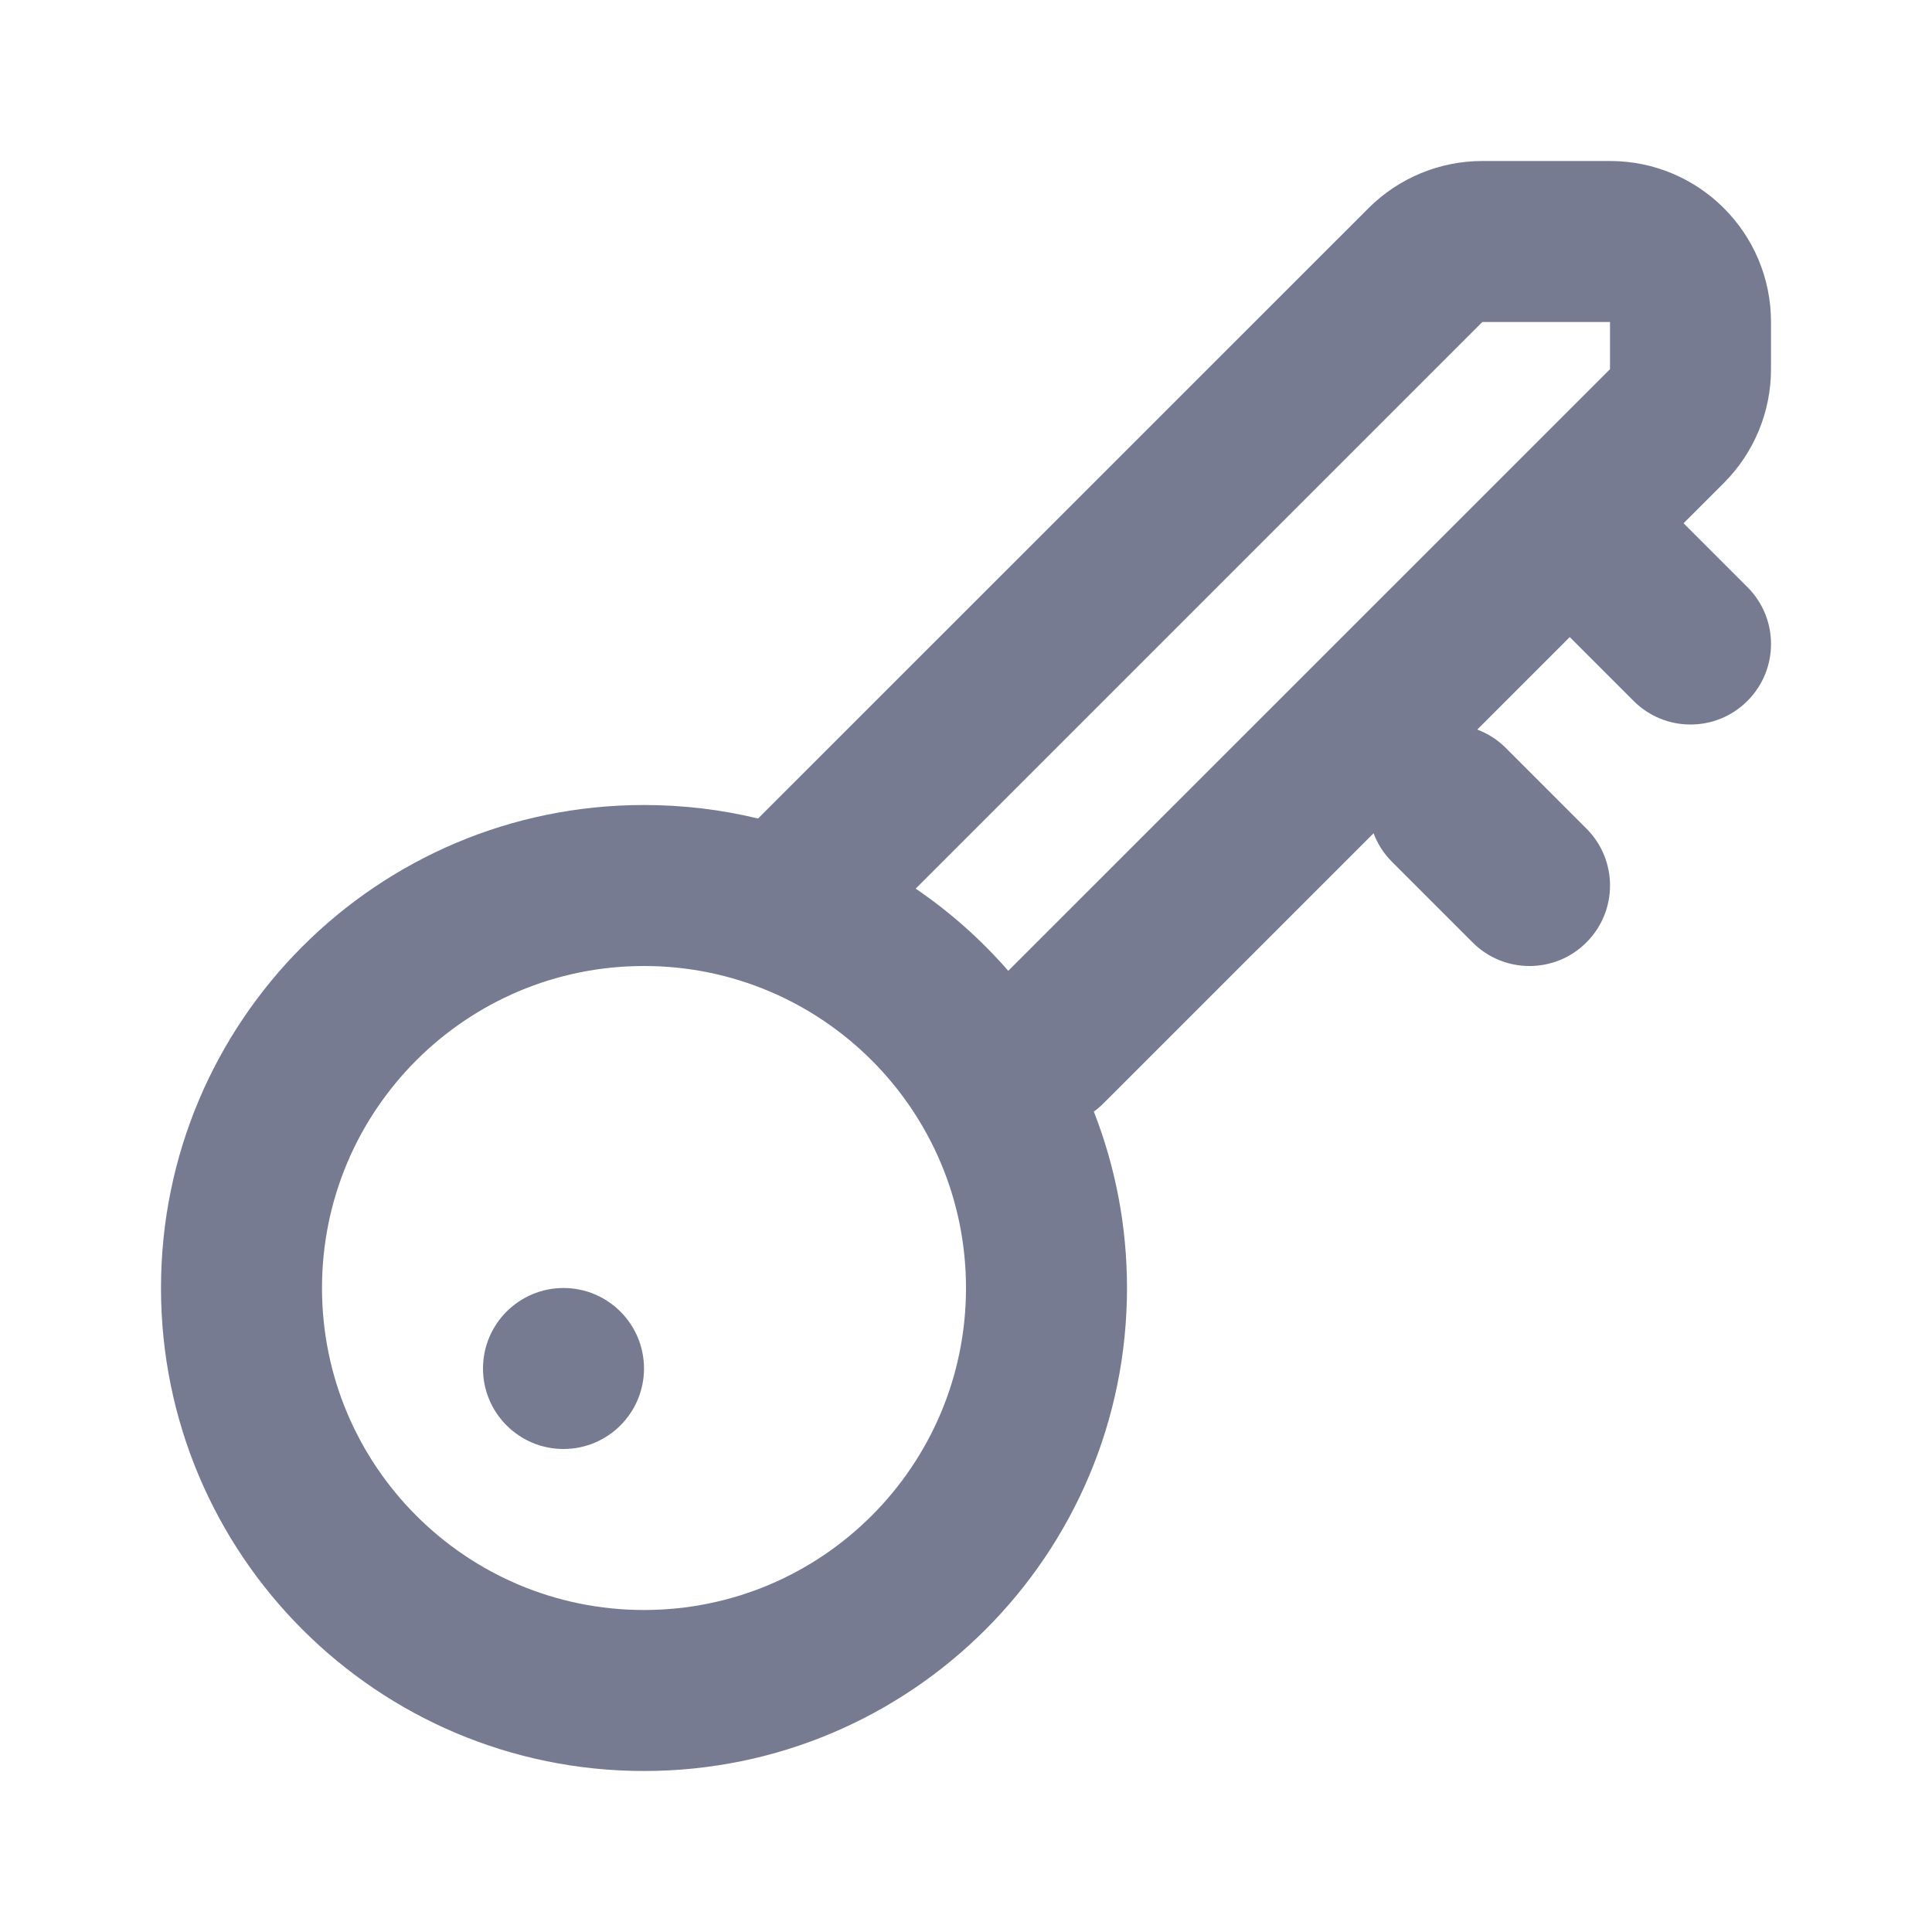<svg width="24" height="24" viewBox="0 0 24 24" fill="none" xmlns="http://www.w3.org/2000/svg">
<path fill-rule="evenodd" clip-rule="evenodd" d="M8 17C8 17.552 7.552 18 7 18C6.448 18 6 17.552 6 17C6 16.448 6.448 16 7 16C7.552 16 8 16.448 8 17Z" fill="#777B92"/>
<path fill-rule="evenodd" clip-rule="evenodd" d="M17 2.586C17.375 2.211 17.884 2 18.414 2H20C21.105 2 22 2.895 22 4V4.586C22 5.116 21.789 5.625 21.414 6L20.914 6.5L21.707 7.293C22.098 7.683 22.098 8.317 21.707 8.707C21.317 9.098 20.683 9.098 20.293 8.707L19.5 7.914L18.351 9.063C18.481 9.112 18.603 9.188 18.707 9.293L19.707 10.293C20.098 10.683 20.098 11.317 19.707 11.707C19.317 12.098 18.683 12.098 18.293 11.707L17.293 10.707C17.188 10.603 17.112 10.481 17.063 10.351L13.707 13.707C13.669 13.745 13.629 13.779 13.588 13.809C13.854 14.488 14 15.227 14 16C14 19.314 11.314 22 8 22C4.686 22 2 19.314 2 16C2 12.686 4.686 10 8 10C8.488 10 8.963 10.058 9.417 10.168L17 2.586ZM11.375 11.039C11.801 11.329 12.188 11.673 12.525 12.06L20 4.586V4L18.414 4L11.375 11.039ZM4 16C4 18.209 5.791 20 8 20C10.209 20 12 18.209 12 16C12 13.791 10.209 12 8 12C5.791 12 4 13.791 4 16Z" fill="#777B92"/>
</svg>
